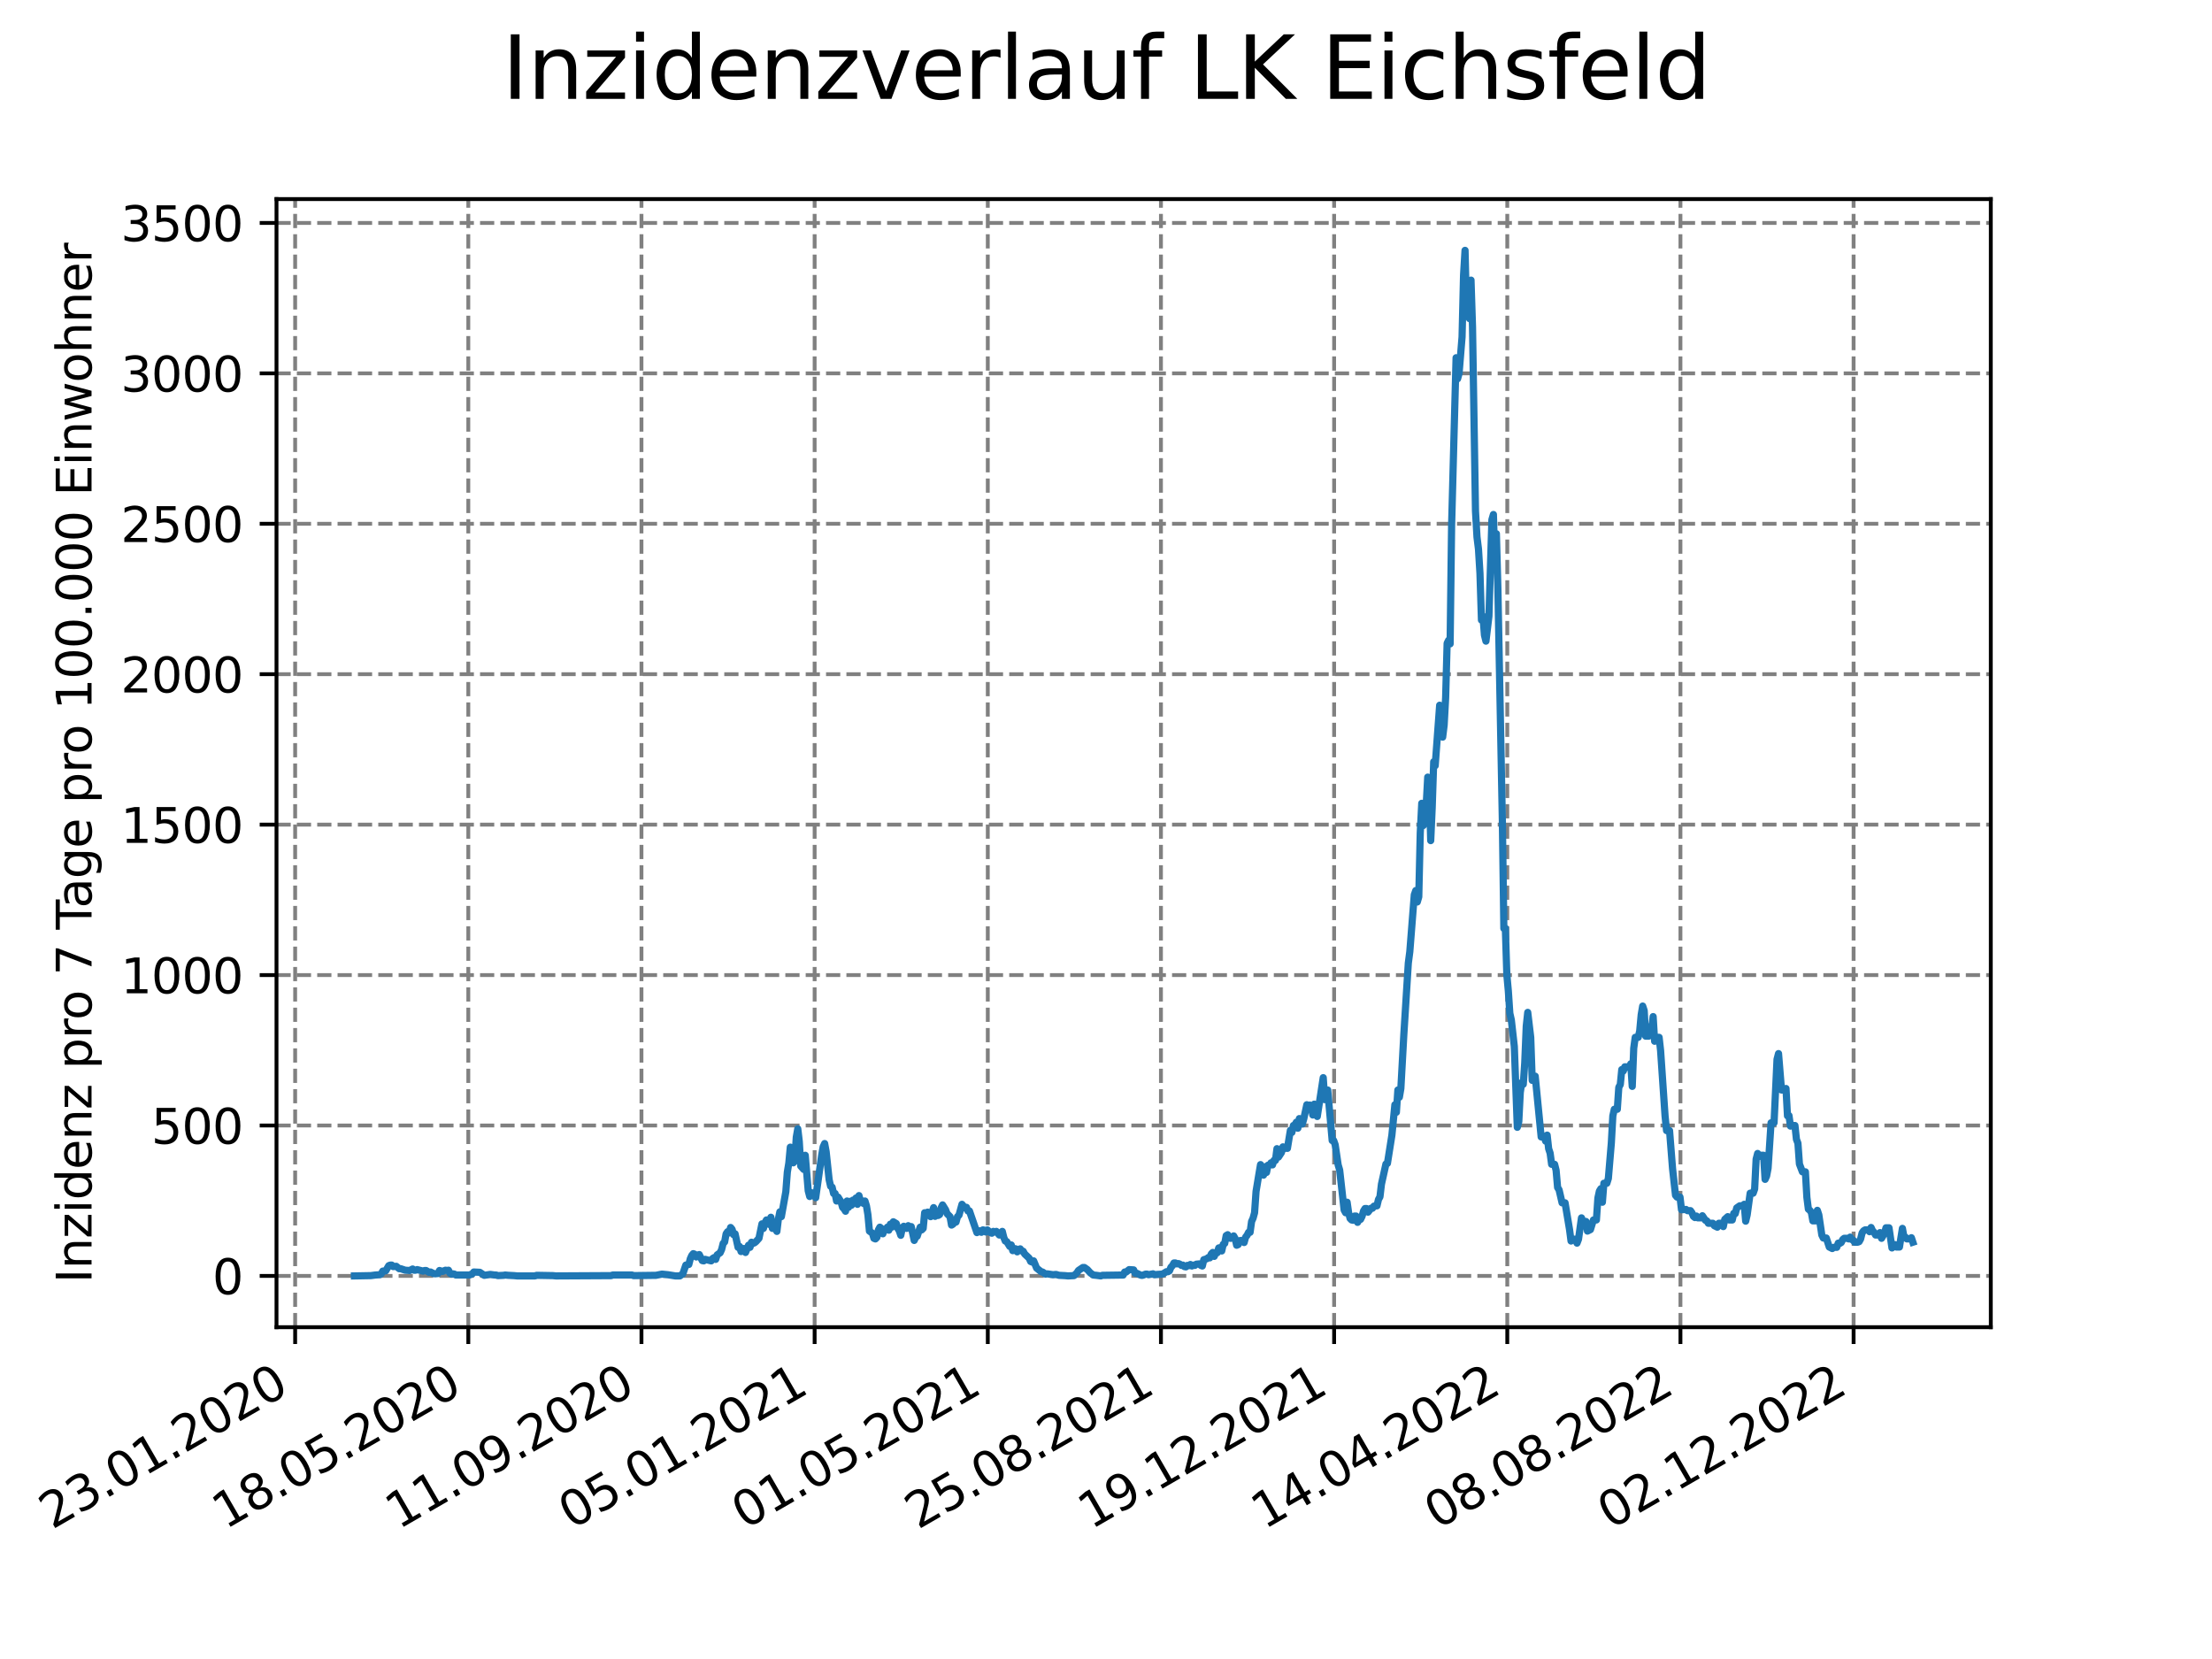 <?xml version="1.0" encoding="utf-8" standalone="no"?>
<!DOCTYPE svg PUBLIC "-//W3C//DTD SVG 1.1//EN"
  "http://www.w3.org/Graphics/SVG/1.1/DTD/svg11.dtd">
<svg xmlns:xlink="http://www.w3.org/1999/xlink" width="460.8pt" height="345.6pt" viewBox="0 0 460.8 345.6" xmlns="http://www.w3.org/2000/svg" version="1.1">
 <defs>
  <style type="text/css">*{stroke-linejoin: round; stroke-linecap: butt}</style>
 </defs>
 <g id="figure_1">
  <g id="patch_1">
   <path d="M 0 345.6 
L 460.8 345.6 
L 460.8 0 
L 0 0 
z
" style="fill: #ffffff"/>
  </g>
  <g id="axes_1">
   <g id="patch_2">
    <path d="M 57.6 276.48 
L 414.72 276.48 
L 414.72 41.472 
L 57.6 41.472 
z
" style="fill: #ffffff"/>
   </g>
   <g id="matplotlib.axis_1">
    <g id="xtick_1">
     <g id="line2d_1">
      <path d="M 61.485 276.48 
L 61.485 41.472 
" clip-path="url(#p1c5d03aee8)" style="fill: none; stroke-dasharray: 2.96,1.28; stroke-dashoffset: 0; stroke: #808080; stroke-width: 0.8"/>
     </g>
     <g id="line2d_2">
      <defs>
       <path id="m71ec4840e8" d="M 0 0 
L 0 3.5 
" style="stroke: #000000; stroke-width: 0.8"/>
      </defs>
      <g>
       <use xlink:href="#m71ec4840e8" x="61.485" y="276.48" style="stroke: #000000; stroke-width: 0.8"/>
      </g>
     </g>
     <g id="text_1">
      <!-- 23.01.2020 -->
      <g transform="translate(10.859 318.689) rotate(-30) scale(0.1 -0.1)">
       <defs>
        <path id="DejaVuSans-32" d="M 1228 531 
L 3431 531 
L 3431 0 
L 469 0 
L 469 531 
Q 828 903 1448 1529 
Q 2069 2156 2228 2338 
Q 2531 2678 2651 2914 
Q 2772 3150 2772 3378 
Q 2772 3750 2511 3984 
Q 2250 4219 1831 4219 
Q 1534 4219 1204 4116 
Q 875 4013 500 3803 
L 500 4441 
Q 881 4594 1212 4672 
Q 1544 4750 1819 4750 
Q 2544 4750 2975 4387 
Q 3406 4025 3406 3419 
Q 3406 3131 3298 2873 
Q 3191 2616 2906 2266 
Q 2828 2175 2409 1742 
Q 1991 1309 1228 531 
z
" transform="scale(0.016)"/>
        <path id="DejaVuSans-33" d="M 2597 2516 
Q 3050 2419 3304 2112 
Q 3559 1806 3559 1356 
Q 3559 666 3084 287 
Q 2609 -91 1734 -91 
Q 1441 -91 1130 -33 
Q 819 25 488 141 
L 488 750 
Q 750 597 1062 519 
Q 1375 441 1716 441 
Q 2309 441 2620 675 
Q 2931 909 2931 1356 
Q 2931 1769 2642 2001 
Q 2353 2234 1838 2234 
L 1294 2234 
L 1294 2753 
L 1863 2753 
Q 2328 2753 2575 2939 
Q 2822 3125 2822 3475 
Q 2822 3834 2567 4026 
Q 2313 4219 1838 4219 
Q 1578 4219 1281 4162 
Q 984 4106 628 3988 
L 628 4550 
Q 988 4650 1302 4700 
Q 1616 4750 1894 4750 
Q 2613 4750 3031 4423 
Q 3450 4097 3450 3541 
Q 3450 3153 3228 2886 
Q 3006 2619 2597 2516 
z
" transform="scale(0.016)"/>
        <path id="DejaVuSans-2e" d="M 684 794 
L 1344 794 
L 1344 0 
L 684 0 
L 684 794 
z
" transform="scale(0.016)"/>
        <path id="DejaVuSans-30" d="M 2034 4250 
Q 1547 4250 1301 3770 
Q 1056 3291 1056 2328 
Q 1056 1369 1301 889 
Q 1547 409 2034 409 
Q 2525 409 2770 889 
Q 3016 1369 3016 2328 
Q 3016 3291 2770 3770 
Q 2525 4250 2034 4250 
z
M 2034 4750 
Q 2819 4750 3233 4129 
Q 3647 3509 3647 2328 
Q 3647 1150 3233 529 
Q 2819 -91 2034 -91 
Q 1250 -91 836 529 
Q 422 1150 422 2328 
Q 422 3509 836 4129 
Q 1250 4750 2034 4750 
z
" transform="scale(0.016)"/>
        <path id="DejaVuSans-31" d="M 794 531 
L 1825 531 
L 1825 4091 
L 703 3866 
L 703 4441 
L 1819 4666 
L 2450 4666 
L 2450 531 
L 3481 531 
L 3481 0 
L 794 0 
L 794 531 
z
" transform="scale(0.016)"/>
       </defs>
       <use xlink:href="#DejaVuSans-32"/>
       <use xlink:href="#DejaVuSans-33" x="63.623"/>
       <use xlink:href="#DejaVuSans-2e" x="127.246"/>
       <use xlink:href="#DejaVuSans-30" x="159.033"/>
       <use xlink:href="#DejaVuSans-31" x="222.656"/>
       <use xlink:href="#DejaVuSans-2e" x="286.279"/>
       <use xlink:href="#DejaVuSans-32" x="318.066"/>
       <use xlink:href="#DejaVuSans-30" x="381.689"/>
       <use xlink:href="#DejaVuSans-32" x="445.312"/>
       <use xlink:href="#DejaVuSans-30" x="508.936"/>
      </g>
     </g>
    </g>
    <g id="xtick_2">
     <g id="line2d_3">
      <path d="M 97.557 276.48 
L 97.557 41.472 
" clip-path="url(#p1c5d03aee8)" style="fill: none; stroke-dasharray: 2.96,1.28; stroke-dashoffset: 0; stroke: #808080; stroke-width: 0.8"/>
     </g>
     <g id="line2d_4">
      <g>
       <use xlink:href="#m71ec4840e8" x="97.557" y="276.48" style="stroke: #000000; stroke-width: 0.8"/>
      </g>
     </g>
     <g id="text_2">
      <!-- 18.05.2020 -->
      <g transform="translate(46.932 318.689) rotate(-30) scale(0.1 -0.1)">
       <defs>
        <path id="DejaVuSans-38" d="M 2034 2216 
Q 1584 2216 1326 1975 
Q 1069 1734 1069 1313 
Q 1069 891 1326 650 
Q 1584 409 2034 409 
Q 2484 409 2743 651 
Q 3003 894 3003 1313 
Q 3003 1734 2745 1975 
Q 2488 2216 2034 2216 
z
M 1403 2484 
Q 997 2584 770 2862 
Q 544 3141 544 3541 
Q 544 4100 942 4425 
Q 1341 4750 2034 4750 
Q 2731 4750 3128 4425 
Q 3525 4100 3525 3541 
Q 3525 3141 3298 2862 
Q 3072 2584 2669 2484 
Q 3125 2378 3379 2068 
Q 3634 1759 3634 1313 
Q 3634 634 3220 271 
Q 2806 -91 2034 -91 
Q 1263 -91 848 271 
Q 434 634 434 1313 
Q 434 1759 690 2068 
Q 947 2378 1403 2484 
z
M 1172 3481 
Q 1172 3119 1398 2916 
Q 1625 2713 2034 2713 
Q 2441 2713 2670 2916 
Q 2900 3119 2900 3481 
Q 2900 3844 2670 4047 
Q 2441 4250 2034 4250 
Q 1625 4250 1398 4047 
Q 1172 3844 1172 3481 
z
" transform="scale(0.016)"/>
        <path id="DejaVuSans-35" d="M 691 4666 
L 3169 4666 
L 3169 4134 
L 1269 4134 
L 1269 2991 
Q 1406 3038 1543 3061 
Q 1681 3084 1819 3084 
Q 2600 3084 3056 2656 
Q 3513 2228 3513 1497 
Q 3513 744 3044 326 
Q 2575 -91 1722 -91 
Q 1428 -91 1123 -41 
Q 819 9 494 109 
L 494 744 
Q 775 591 1075 516 
Q 1375 441 1709 441 
Q 2250 441 2565 725 
Q 2881 1009 2881 1497 
Q 2881 1984 2565 2268 
Q 2250 2553 1709 2553 
Q 1456 2553 1204 2497 
Q 953 2441 691 2322 
L 691 4666 
z
" transform="scale(0.016)"/>
       </defs>
       <use xlink:href="#DejaVuSans-31"/>
       <use xlink:href="#DejaVuSans-38" x="63.623"/>
       <use xlink:href="#DejaVuSans-2e" x="127.246"/>
       <use xlink:href="#DejaVuSans-30" x="159.033"/>
       <use xlink:href="#DejaVuSans-35" x="222.656"/>
       <use xlink:href="#DejaVuSans-2e" x="286.279"/>
       <use xlink:href="#DejaVuSans-32" x="318.066"/>
       <use xlink:href="#DejaVuSans-30" x="381.689"/>
       <use xlink:href="#DejaVuSans-32" x="445.312"/>
       <use xlink:href="#DejaVuSans-30" x="508.936"/>
      </g>
     </g>
    </g>
    <g id="xtick_3">
     <g id="line2d_5">
      <path d="M 133.63 276.48 
L 133.63 41.472 
" clip-path="url(#p1c5d03aee8)" style="fill: none; stroke-dasharray: 2.96,1.28; stroke-dashoffset: 0; stroke: #808080; stroke-width: 0.8"/>
     </g>
     <g id="line2d_6">
      <g>
       <use xlink:href="#m71ec4840e8" x="133.63" y="276.48" style="stroke: #000000; stroke-width: 0.8"/>
      </g>
     </g>
     <g id="text_3">
      <!-- 11.09.2020 -->
      <g transform="translate(83.005 318.689) rotate(-30) scale(0.1 -0.1)">
       <defs>
        <path id="DejaVuSans-39" d="M 703 97 
L 703 672 
Q 941 559 1184 500 
Q 1428 441 1663 441 
Q 2288 441 2617 861 
Q 2947 1281 2994 2138 
Q 2813 1869 2534 1725 
Q 2256 1581 1919 1581 
Q 1219 1581 811 2004 
Q 403 2428 403 3163 
Q 403 3881 828 4315 
Q 1253 4750 1959 4750 
Q 2769 4750 3195 4129 
Q 3622 3509 3622 2328 
Q 3622 1225 3098 567 
Q 2575 -91 1691 -91 
Q 1453 -91 1209 -44 
Q 966 3 703 97 
z
M 1959 2075 
Q 2384 2075 2632 2365 
Q 2881 2656 2881 3163 
Q 2881 3666 2632 3958 
Q 2384 4250 1959 4250 
Q 1534 4250 1286 3958 
Q 1038 3666 1038 3163 
Q 1038 2656 1286 2365 
Q 1534 2075 1959 2075 
z
" transform="scale(0.016)"/>
       </defs>
       <use xlink:href="#DejaVuSans-31"/>
       <use xlink:href="#DejaVuSans-31" x="63.623"/>
       <use xlink:href="#DejaVuSans-2e" x="127.246"/>
       <use xlink:href="#DejaVuSans-30" x="159.033"/>
       <use xlink:href="#DejaVuSans-39" x="222.656"/>
       <use xlink:href="#DejaVuSans-2e" x="286.279"/>
       <use xlink:href="#DejaVuSans-32" x="318.066"/>
       <use xlink:href="#DejaVuSans-30" x="381.689"/>
       <use xlink:href="#DejaVuSans-32" x="445.312"/>
       <use xlink:href="#DejaVuSans-30" x="508.936"/>
      </g>
     </g>
    </g>
    <g id="xtick_4">
     <g id="line2d_7">
      <path d="M 169.703 276.48 
L 169.703 41.472 
" clip-path="url(#p1c5d03aee8)" style="fill: none; stroke-dasharray: 2.96,1.28; stroke-dashoffset: 0; stroke: #808080; stroke-width: 0.8"/>
     </g>
     <g id="line2d_8">
      <g>
       <use xlink:href="#m71ec4840e8" x="169.703" y="276.48" style="stroke: #000000; stroke-width: 0.8"/>
      </g>
     </g>
     <g id="text_4">
      <!-- 05.01.2021 -->
      <g transform="translate(119.078 318.689) rotate(-30) scale(0.1 -0.1)">
       <use xlink:href="#DejaVuSans-30"/>
       <use xlink:href="#DejaVuSans-35" x="63.623"/>
       <use xlink:href="#DejaVuSans-2e" x="127.246"/>
       <use xlink:href="#DejaVuSans-30" x="159.033"/>
       <use xlink:href="#DejaVuSans-31" x="222.656"/>
       <use xlink:href="#DejaVuSans-2e" x="286.279"/>
       <use xlink:href="#DejaVuSans-32" x="318.066"/>
       <use xlink:href="#DejaVuSans-30" x="381.689"/>
       <use xlink:href="#DejaVuSans-32" x="445.312"/>
       <use xlink:href="#DejaVuSans-31" x="508.936"/>
      </g>
     </g>
    </g>
    <g id="xtick_5">
     <g id="line2d_9">
      <path d="M 205.775 276.48 
L 205.775 41.472 
" clip-path="url(#p1c5d03aee8)" style="fill: none; stroke-dasharray: 2.96,1.28; stroke-dashoffset: 0; stroke: #808080; stroke-width: 0.8"/>
     </g>
     <g id="line2d_10">
      <g>
       <use xlink:href="#m71ec4840e8" x="205.775" y="276.48" style="stroke: #000000; stroke-width: 0.8"/>
      </g>
     </g>
     <g id="text_5">
      <!-- 01.05.2021 -->
      <g transform="translate(155.15 318.689) rotate(-30) scale(0.1 -0.1)">
       <use xlink:href="#DejaVuSans-30"/>
       <use xlink:href="#DejaVuSans-31" x="63.623"/>
       <use xlink:href="#DejaVuSans-2e" x="127.246"/>
       <use xlink:href="#DejaVuSans-30" x="159.033"/>
       <use xlink:href="#DejaVuSans-35" x="222.656"/>
       <use xlink:href="#DejaVuSans-2e" x="286.279"/>
       <use xlink:href="#DejaVuSans-32" x="318.066"/>
       <use xlink:href="#DejaVuSans-30" x="381.689"/>
       <use xlink:href="#DejaVuSans-32" x="445.312"/>
       <use xlink:href="#DejaVuSans-31" x="508.936"/>
      </g>
     </g>
    </g>
    <g id="xtick_6">
     <g id="line2d_11">
      <path d="M 241.848 276.48 
L 241.848 41.472 
" clip-path="url(#p1c5d03aee8)" style="fill: none; stroke-dasharray: 2.96,1.28; stroke-dashoffset: 0; stroke: #808080; stroke-width: 0.8"/>
     </g>
     <g id="line2d_12">
      <g>
       <use xlink:href="#m71ec4840e8" x="241.848" y="276.48" style="stroke: #000000; stroke-width: 0.8"/>
      </g>
     </g>
     <g id="text_6">
      <!-- 25.08.2021 -->
      <g transform="translate(191.223 318.689) rotate(-30) scale(0.1 -0.1)">
       <use xlink:href="#DejaVuSans-32"/>
       <use xlink:href="#DejaVuSans-35" x="63.623"/>
       <use xlink:href="#DejaVuSans-2e" x="127.246"/>
       <use xlink:href="#DejaVuSans-30" x="159.033"/>
       <use xlink:href="#DejaVuSans-38" x="222.656"/>
       <use xlink:href="#DejaVuSans-2e" x="286.279"/>
       <use xlink:href="#DejaVuSans-32" x="318.066"/>
       <use xlink:href="#DejaVuSans-30" x="381.689"/>
       <use xlink:href="#DejaVuSans-32" x="445.312"/>
       <use xlink:href="#DejaVuSans-31" x="508.936"/>
      </g>
     </g>
    </g>
    <g id="xtick_7">
     <g id="line2d_13">
      <path d="M 277.921 276.48 
L 277.921 41.472 
" clip-path="url(#p1c5d03aee8)" style="fill: none; stroke-dasharray: 2.96,1.28; stroke-dashoffset: 0; stroke: #808080; stroke-width: 0.8"/>
     </g>
     <g id="line2d_14">
      <g>
       <use xlink:href="#m71ec4840e8" x="277.921" y="276.48" style="stroke: #000000; stroke-width: 0.8"/>
      </g>
     </g>
     <g id="text_7">
      <!-- 19.12.2021 -->
      <g transform="translate(227.296 318.689) rotate(-30) scale(0.1 -0.1)">
       <use xlink:href="#DejaVuSans-31"/>
       <use xlink:href="#DejaVuSans-39" x="63.623"/>
       <use xlink:href="#DejaVuSans-2e" x="127.246"/>
       <use xlink:href="#DejaVuSans-31" x="159.033"/>
       <use xlink:href="#DejaVuSans-32" x="222.656"/>
       <use xlink:href="#DejaVuSans-2e" x="286.279"/>
       <use xlink:href="#DejaVuSans-32" x="318.066"/>
       <use xlink:href="#DejaVuSans-30" x="381.689"/>
       <use xlink:href="#DejaVuSans-32" x="445.312"/>
       <use xlink:href="#DejaVuSans-31" x="508.936"/>
      </g>
     </g>
    </g>
    <g id="xtick_8">
     <g id="line2d_15">
      <path d="M 313.994 276.48 
L 313.994 41.472 
" clip-path="url(#p1c5d03aee8)" style="fill: none; stroke-dasharray: 2.96,1.28; stroke-dashoffset: 0; stroke: #808080; stroke-width: 0.8"/>
     </g>
     <g id="line2d_16">
      <g>
       <use xlink:href="#m71ec4840e8" x="313.994" y="276.48" style="stroke: #000000; stroke-width: 0.8"/>
      </g>
     </g>
     <g id="text_8">
      <!-- 14.04.2022 -->
      <g transform="translate(263.368 318.689) rotate(-30) scale(0.1 -0.1)">
       <defs>
        <path id="DejaVuSans-34" d="M 2419 4116 
L 825 1625 
L 2419 1625 
L 2419 4116 
z
M 2253 4666 
L 3047 4666 
L 3047 1625 
L 3713 1625 
L 3713 1100 
L 3047 1100 
L 3047 0 
L 2419 0 
L 2419 1100 
L 313 1100 
L 313 1709 
L 2253 4666 
z
" transform="scale(0.016)"/>
       </defs>
       <use xlink:href="#DejaVuSans-31"/>
       <use xlink:href="#DejaVuSans-34" x="63.623"/>
       <use xlink:href="#DejaVuSans-2e" x="127.246"/>
       <use xlink:href="#DejaVuSans-30" x="159.033"/>
       <use xlink:href="#DejaVuSans-34" x="222.656"/>
       <use xlink:href="#DejaVuSans-2e" x="286.279"/>
       <use xlink:href="#DejaVuSans-32" x="318.066"/>
       <use xlink:href="#DejaVuSans-30" x="381.689"/>
       <use xlink:href="#DejaVuSans-32" x="445.312"/>
       <use xlink:href="#DejaVuSans-32" x="508.936"/>
      </g>
     </g>
    </g>
    <g id="xtick_9">
     <g id="line2d_17">
      <path d="M 350.066 276.48 
L 350.066 41.472 
" clip-path="url(#p1c5d03aee8)" style="fill: none; stroke-dasharray: 2.96,1.28; stroke-dashoffset: 0; stroke: #808080; stroke-width: 0.8"/>
     </g>
     <g id="line2d_18">
      <g>
       <use xlink:href="#m71ec4840e8" x="350.066" y="276.48" style="stroke: #000000; stroke-width: 0.8"/>
      </g>
     </g>
     <g id="text_9">
      <!-- 08.08.2022 -->
      <g transform="translate(299.441 318.689) rotate(-30) scale(0.1 -0.1)">
       <use xlink:href="#DejaVuSans-30"/>
       <use xlink:href="#DejaVuSans-38" x="63.623"/>
       <use xlink:href="#DejaVuSans-2e" x="127.246"/>
       <use xlink:href="#DejaVuSans-30" x="159.033"/>
       <use xlink:href="#DejaVuSans-38" x="222.656"/>
       <use xlink:href="#DejaVuSans-2e" x="286.279"/>
       <use xlink:href="#DejaVuSans-32" x="318.066"/>
       <use xlink:href="#DejaVuSans-30" x="381.689"/>
       <use xlink:href="#DejaVuSans-32" x="445.312"/>
       <use xlink:href="#DejaVuSans-32" x="508.936"/>
      </g>
     </g>
    </g>
    <g id="xtick_10">
     <g id="line2d_19">
      <path d="M 386.139 276.48 
L 386.139 41.472 
" clip-path="url(#p1c5d03aee8)" style="fill: none; stroke-dasharray: 2.96,1.28; stroke-dashoffset: 0; stroke: #808080; stroke-width: 0.8"/>
     </g>
     <g id="line2d_20">
      <g>
       <use xlink:href="#m71ec4840e8" x="386.139" y="276.48" style="stroke: #000000; stroke-width: 0.8"/>
      </g>
     </g>
     <g id="text_10">
      <!-- 02.12.2022 -->
      <g transform="translate(335.514 318.689) rotate(-30) scale(0.1 -0.1)">
       <use xlink:href="#DejaVuSans-30"/>
       <use xlink:href="#DejaVuSans-32" x="63.623"/>
       <use xlink:href="#DejaVuSans-2e" x="127.246"/>
       <use xlink:href="#DejaVuSans-31" x="159.033"/>
       <use xlink:href="#DejaVuSans-32" x="222.656"/>
       <use xlink:href="#DejaVuSans-2e" x="286.279"/>
       <use xlink:href="#DejaVuSans-32" x="318.066"/>
       <use xlink:href="#DejaVuSans-30" x="381.689"/>
       <use xlink:href="#DejaVuSans-32" x="445.312"/>
       <use xlink:href="#DejaVuSans-32" x="508.936"/>
      </g>
     </g>
    </g>
   </g>
   <g id="matplotlib.axis_2">
    <g id="ytick_1">
     <g id="line2d_21">
      <path d="M 57.6 265.798 
L 414.72 265.798 
" clip-path="url(#p1c5d03aee8)" style="fill: none; stroke-dasharray: 2.96,1.28; stroke-dashoffset: 0; stroke: #808080; stroke-width: 0.8"/>
     </g>
     <g id="line2d_22">
      <defs>
       <path id="m1fd0b05a9a" d="M 0 0 
L -3.5 0 
" style="stroke: #000000; stroke-width: 0.8"/>
      </defs>
      <g>
       <use xlink:href="#m1fd0b05a9a" x="57.6" y="265.798" style="stroke: #000000; stroke-width: 0.8"/>
      </g>
     </g>
     <g id="text_11">
      <!-- 0 -->
      <g transform="translate(44.237 269.597) scale(0.1 -0.1)">
       <use xlink:href="#DejaVuSans-30"/>
      </g>
     </g>
    </g>
    <g id="ytick_2">
     <g id="line2d_23">
      <path d="M 57.6 234.461 
L 414.72 234.461 
" clip-path="url(#p1c5d03aee8)" style="fill: none; stroke-dasharray: 2.96,1.28; stroke-dashoffset: 0; stroke: #808080; stroke-width: 0.8"/>
     </g>
     <g id="line2d_24">
      <g>
       <use xlink:href="#m1fd0b05a9a" x="57.6" y="234.461" style="stroke: #000000; stroke-width: 0.8"/>
      </g>
     </g>
     <g id="text_12">
      <!-- 500 -->
      <g transform="translate(31.512 238.26) scale(0.1 -0.1)">
       <use xlink:href="#DejaVuSans-35"/>
       <use xlink:href="#DejaVuSans-30" x="63.623"/>
       <use xlink:href="#DejaVuSans-30" x="127.246"/>
      </g>
     </g>
    </g>
    <g id="ytick_3">
     <g id="line2d_25">
      <path d="M 57.6 203.124 
L 414.72 203.124 
" clip-path="url(#p1c5d03aee8)" style="fill: none; stroke-dasharray: 2.96,1.28; stroke-dashoffset: 0; stroke: #808080; stroke-width: 0.8"/>
     </g>
     <g id="line2d_26">
      <g>
       <use xlink:href="#m1fd0b05a9a" x="57.6" y="203.124" style="stroke: #000000; stroke-width: 0.8"/>
      </g>
     </g>
     <g id="text_13">
      <!-- 1000 -->
      <g transform="translate(25.15 206.923) scale(0.1 -0.1)">
       <use xlink:href="#DejaVuSans-31"/>
       <use xlink:href="#DejaVuSans-30" x="63.623"/>
       <use xlink:href="#DejaVuSans-30" x="127.246"/>
       <use xlink:href="#DejaVuSans-30" x="190.869"/>
      </g>
     </g>
    </g>
    <g id="ytick_4">
     <g id="line2d_27">
      <path d="M 57.6 171.786 
L 414.72 171.786 
" clip-path="url(#p1c5d03aee8)" style="fill: none; stroke-dasharray: 2.96,1.28; stroke-dashoffset: 0; stroke: #808080; stroke-width: 0.8"/>
     </g>
     <g id="line2d_28">
      <g>
       <use xlink:href="#m1fd0b05a9a" x="57.6" y="171.786" style="stroke: #000000; stroke-width: 0.8"/>
      </g>
     </g>
     <g id="text_14">
      <!-- 1500 -->
      <g transform="translate(25.15 175.586) scale(0.1 -0.1)">
       <use xlink:href="#DejaVuSans-31"/>
       <use xlink:href="#DejaVuSans-35" x="63.623"/>
       <use xlink:href="#DejaVuSans-30" x="127.246"/>
       <use xlink:href="#DejaVuSans-30" x="190.869"/>
      </g>
     </g>
    </g>
    <g id="ytick_5">
     <g id="line2d_29">
      <path d="M 57.6 140.449 
L 414.72 140.449 
" clip-path="url(#p1c5d03aee8)" style="fill: none; stroke-dasharray: 2.96,1.28; stroke-dashoffset: 0; stroke: #808080; stroke-width: 0.8"/>
     </g>
     <g id="line2d_30">
      <g>
       <use xlink:href="#m1fd0b05a9a" x="57.6" y="140.449" style="stroke: #000000; stroke-width: 0.8"/>
      </g>
     </g>
     <g id="text_15">
      <!-- 2000 -->
      <g transform="translate(25.15 144.249) scale(0.1 -0.1)">
       <use xlink:href="#DejaVuSans-32"/>
       <use xlink:href="#DejaVuSans-30" x="63.623"/>
       <use xlink:href="#DejaVuSans-30" x="127.246"/>
       <use xlink:href="#DejaVuSans-30" x="190.869"/>
      </g>
     </g>
    </g>
    <g id="ytick_6">
     <g id="line2d_31">
      <path d="M 57.6 109.112 
L 414.72 109.112 
" clip-path="url(#p1c5d03aee8)" style="fill: none; stroke-dasharray: 2.96,1.28; stroke-dashoffset: 0; stroke: #808080; stroke-width: 0.8"/>
     </g>
     <g id="line2d_32">
      <g>
       <use xlink:href="#m1fd0b05a9a" x="57.6" y="109.112" style="stroke: #000000; stroke-width: 0.8"/>
      </g>
     </g>
     <g id="text_16">
      <!-- 2500 -->
      <g transform="translate(25.15 112.911) scale(0.1 -0.1)">
       <use xlink:href="#DejaVuSans-32"/>
       <use xlink:href="#DejaVuSans-35" x="63.623"/>
       <use xlink:href="#DejaVuSans-30" x="127.246"/>
       <use xlink:href="#DejaVuSans-30" x="190.869"/>
      </g>
     </g>
    </g>
    <g id="ytick_7">
     <g id="line2d_33">
      <path d="M 57.6 77.775 
L 414.72 77.775 
" clip-path="url(#p1c5d03aee8)" style="fill: none; stroke-dasharray: 2.96,1.28; stroke-dashoffset: 0; stroke: #808080; stroke-width: 0.8"/>
     </g>
     <g id="line2d_34">
      <g>
       <use xlink:href="#m1fd0b05a9a" x="57.6" y="77.775" style="stroke: #000000; stroke-width: 0.8"/>
      </g>
     </g>
     <g id="text_17">
      <!-- 3000 -->
      <g transform="translate(25.15 81.574) scale(0.1 -0.1)">
       <use xlink:href="#DejaVuSans-33"/>
       <use xlink:href="#DejaVuSans-30" x="63.623"/>
       <use xlink:href="#DejaVuSans-30" x="127.246"/>
       <use xlink:href="#DejaVuSans-30" x="190.869"/>
      </g>
     </g>
    </g>
    <g id="ytick_8">
     <g id="line2d_35">
      <path d="M 57.6 46.438 
L 414.72 46.438 
" clip-path="url(#p1c5d03aee8)" style="fill: none; stroke-dasharray: 2.96,1.28; stroke-dashoffset: 0; stroke: #808080; stroke-width: 0.8"/>
     </g>
     <g id="line2d_36">
      <g>
       <use xlink:href="#m1fd0b05a9a" x="57.6" y="46.438" style="stroke: #000000; stroke-width: 0.8"/>
      </g>
     </g>
     <g id="text_18">
      <!-- 3500 -->
      <g transform="translate(25.15 50.237) scale(0.1 -0.1)">
       <use xlink:href="#DejaVuSans-33"/>
       <use xlink:href="#DejaVuSans-35" x="63.623"/>
       <use xlink:href="#DejaVuSans-30" x="127.246"/>
       <use xlink:href="#DejaVuSans-30" x="190.869"/>
      </g>
     </g>
    </g>
    <g id="text_19">
     <!-- Inzidenz pro 7 Tage pro 100.000 Einwohner -->
     <g transform="translate(19.07 267.301) rotate(-90) scale(0.1 -0.1)">
      <defs>
       <path id="DejaVuSans-49" d="M 628 4666 
L 1259 4666 
L 1259 0 
L 628 0 
L 628 4666 
z
" transform="scale(0.016)"/>
       <path id="DejaVuSans-6e" d="M 3513 2113 
L 3513 0 
L 2938 0 
L 2938 2094 
Q 2938 2591 2744 2837 
Q 2550 3084 2163 3084 
Q 1697 3084 1428 2787 
Q 1159 2491 1159 1978 
L 1159 0 
L 581 0 
L 581 3500 
L 1159 3500 
L 1159 2956 
Q 1366 3272 1645 3428 
Q 1925 3584 2291 3584 
Q 2894 3584 3203 3211 
Q 3513 2838 3513 2113 
z
" transform="scale(0.016)"/>
       <path id="DejaVuSans-7a" d="M 353 3500 
L 3084 3500 
L 3084 2975 
L 922 459 
L 3084 459 
L 3084 0 
L 275 0 
L 275 525 
L 2438 3041 
L 353 3041 
L 353 3500 
z
" transform="scale(0.016)"/>
       <path id="DejaVuSans-69" d="M 603 3500 
L 1178 3500 
L 1178 0 
L 603 0 
L 603 3500 
z
M 603 4863 
L 1178 4863 
L 1178 4134 
L 603 4134 
L 603 4863 
z
" transform="scale(0.016)"/>
       <path id="DejaVuSans-64" d="M 2906 2969 
L 2906 4863 
L 3481 4863 
L 3481 0 
L 2906 0 
L 2906 525 
Q 2725 213 2448 61 
Q 2172 -91 1784 -91 
Q 1150 -91 751 415 
Q 353 922 353 1747 
Q 353 2572 751 3078 
Q 1150 3584 1784 3584 
Q 2172 3584 2448 3432 
Q 2725 3281 2906 2969 
z
M 947 1747 
Q 947 1113 1208 752 
Q 1469 391 1925 391 
Q 2381 391 2643 752 
Q 2906 1113 2906 1747 
Q 2906 2381 2643 2742 
Q 2381 3103 1925 3103 
Q 1469 3103 1208 2742 
Q 947 2381 947 1747 
z
" transform="scale(0.016)"/>
       <path id="DejaVuSans-65" d="M 3597 1894 
L 3597 1613 
L 953 1613 
Q 991 1019 1311 708 
Q 1631 397 2203 397 
Q 2534 397 2845 478 
Q 3156 559 3463 722 
L 3463 178 
Q 3153 47 2828 -22 
Q 2503 -91 2169 -91 
Q 1331 -91 842 396 
Q 353 884 353 1716 
Q 353 2575 817 3079 
Q 1281 3584 2069 3584 
Q 2775 3584 3186 3129 
Q 3597 2675 3597 1894 
z
M 3022 2063 
Q 3016 2534 2758 2815 
Q 2500 3097 2075 3097 
Q 1594 3097 1305 2825 
Q 1016 2553 972 2059 
L 3022 2063 
z
" transform="scale(0.016)"/>
       <path id="DejaVuSans-20" transform="scale(0.016)"/>
       <path id="DejaVuSans-70" d="M 1159 525 
L 1159 -1331 
L 581 -1331 
L 581 3500 
L 1159 3500 
L 1159 2969 
Q 1341 3281 1617 3432 
Q 1894 3584 2278 3584 
Q 2916 3584 3314 3078 
Q 3713 2572 3713 1747 
Q 3713 922 3314 415 
Q 2916 -91 2278 -91 
Q 1894 -91 1617 61 
Q 1341 213 1159 525 
z
M 3116 1747 
Q 3116 2381 2855 2742 
Q 2594 3103 2138 3103 
Q 1681 3103 1420 2742 
Q 1159 2381 1159 1747 
Q 1159 1113 1420 752 
Q 1681 391 2138 391 
Q 2594 391 2855 752 
Q 3116 1113 3116 1747 
z
" transform="scale(0.016)"/>
       <path id="DejaVuSans-72" d="M 2631 2963 
Q 2534 3019 2420 3045 
Q 2306 3072 2169 3072 
Q 1681 3072 1420 2755 
Q 1159 2438 1159 1844 
L 1159 0 
L 581 0 
L 581 3500 
L 1159 3500 
L 1159 2956 
Q 1341 3275 1631 3429 
Q 1922 3584 2338 3584 
Q 2397 3584 2469 3576 
Q 2541 3569 2628 3553 
L 2631 2963 
z
" transform="scale(0.016)"/>
       <path id="DejaVuSans-6f" d="M 1959 3097 
Q 1497 3097 1228 2736 
Q 959 2375 959 1747 
Q 959 1119 1226 758 
Q 1494 397 1959 397 
Q 2419 397 2687 759 
Q 2956 1122 2956 1747 
Q 2956 2369 2687 2733 
Q 2419 3097 1959 3097 
z
M 1959 3584 
Q 2709 3584 3137 3096 
Q 3566 2609 3566 1747 
Q 3566 888 3137 398 
Q 2709 -91 1959 -91 
Q 1206 -91 779 398 
Q 353 888 353 1747 
Q 353 2609 779 3096 
Q 1206 3584 1959 3584 
z
" transform="scale(0.016)"/>
       <path id="DejaVuSans-37" d="M 525 4666 
L 3525 4666 
L 3525 4397 
L 1831 0 
L 1172 0 
L 2766 4134 
L 525 4134 
L 525 4666 
z
" transform="scale(0.016)"/>
       <path id="DejaVuSans-54" d="M -19 4666 
L 3928 4666 
L 3928 4134 
L 2272 4134 
L 2272 0 
L 1638 0 
L 1638 4134 
L -19 4134 
L -19 4666 
z
" transform="scale(0.016)"/>
       <path id="DejaVuSans-61" d="M 2194 1759 
Q 1497 1759 1228 1600 
Q 959 1441 959 1056 
Q 959 750 1161 570 
Q 1363 391 1709 391 
Q 2188 391 2477 730 
Q 2766 1069 2766 1631 
L 2766 1759 
L 2194 1759 
z
M 3341 1997 
L 3341 0 
L 2766 0 
L 2766 531 
Q 2569 213 2275 61 
Q 1981 -91 1556 -91 
Q 1019 -91 701 211 
Q 384 513 384 1019 
Q 384 1609 779 1909 
Q 1175 2209 1959 2209 
L 2766 2209 
L 2766 2266 
Q 2766 2663 2505 2880 
Q 2244 3097 1772 3097 
Q 1472 3097 1187 3025 
Q 903 2953 641 2809 
L 641 3341 
Q 956 3463 1253 3523 
Q 1550 3584 1831 3584 
Q 2591 3584 2966 3190 
Q 3341 2797 3341 1997 
z
" transform="scale(0.016)"/>
       <path id="DejaVuSans-67" d="M 2906 1791 
Q 2906 2416 2648 2759 
Q 2391 3103 1925 3103 
Q 1463 3103 1205 2759 
Q 947 2416 947 1791 
Q 947 1169 1205 825 
Q 1463 481 1925 481 
Q 2391 481 2648 825 
Q 2906 1169 2906 1791 
z
M 3481 434 
Q 3481 -459 3084 -895 
Q 2688 -1331 1869 -1331 
Q 1566 -1331 1297 -1286 
Q 1028 -1241 775 -1147 
L 775 -588 
Q 1028 -725 1275 -790 
Q 1522 -856 1778 -856 
Q 2344 -856 2625 -561 
Q 2906 -266 2906 331 
L 2906 616 
Q 2728 306 2450 153 
Q 2172 0 1784 0 
Q 1141 0 747 490 
Q 353 981 353 1791 
Q 353 2603 747 3093 
Q 1141 3584 1784 3584 
Q 2172 3584 2450 3431 
Q 2728 3278 2906 2969 
L 2906 3500 
L 3481 3500 
L 3481 434 
z
" transform="scale(0.016)"/>
       <path id="DejaVuSans-45" d="M 628 4666 
L 3578 4666 
L 3578 4134 
L 1259 4134 
L 1259 2753 
L 3481 2753 
L 3481 2222 
L 1259 2222 
L 1259 531 
L 3634 531 
L 3634 0 
L 628 0 
L 628 4666 
z
" transform="scale(0.016)"/>
       <path id="DejaVuSans-77" d="M 269 3500 
L 844 3500 
L 1563 769 
L 2278 3500 
L 2956 3500 
L 3675 769 
L 4391 3500 
L 4966 3500 
L 4050 0 
L 3372 0 
L 2619 2869 
L 1863 0 
L 1184 0 
L 269 3500 
z
" transform="scale(0.016)"/>
       <path id="DejaVuSans-68" d="M 3513 2113 
L 3513 0 
L 2938 0 
L 2938 2094 
Q 2938 2591 2744 2837 
Q 2550 3084 2163 3084 
Q 1697 3084 1428 2787 
Q 1159 2491 1159 1978 
L 1159 0 
L 581 0 
L 581 4863 
L 1159 4863 
L 1159 2956 
Q 1366 3272 1645 3428 
Q 1925 3584 2291 3584 
Q 2894 3584 3203 3211 
Q 3513 2838 3513 2113 
z
" transform="scale(0.016)"/>
      </defs>
      <use xlink:href="#DejaVuSans-49"/>
      <use xlink:href="#DejaVuSans-6e" x="29.492"/>
      <use xlink:href="#DejaVuSans-7a" x="92.871"/>
      <use xlink:href="#DejaVuSans-69" x="145.361"/>
      <use xlink:href="#DejaVuSans-64" x="173.145"/>
      <use xlink:href="#DejaVuSans-65" x="236.621"/>
      <use xlink:href="#DejaVuSans-6e" x="298.145"/>
      <use xlink:href="#DejaVuSans-7a" x="361.523"/>
      <use xlink:href="#DejaVuSans-20" x="414.014"/>
      <use xlink:href="#DejaVuSans-70" x="445.801"/>
      <use xlink:href="#DejaVuSans-72" x="509.277"/>
      <use xlink:href="#DejaVuSans-6f" x="548.141"/>
      <use xlink:href="#DejaVuSans-20" x="609.322"/>
      <use xlink:href="#DejaVuSans-37" x="641.109"/>
      <use xlink:href="#DejaVuSans-20" x="704.732"/>
      <use xlink:href="#DejaVuSans-54" x="736.52"/>
      <use xlink:href="#DejaVuSans-61" x="781.104"/>
      <use xlink:href="#DejaVuSans-67" x="842.383"/>
      <use xlink:href="#DejaVuSans-65" x="905.859"/>
      <use xlink:href="#DejaVuSans-20" x="967.383"/>
      <use xlink:href="#DejaVuSans-70" x="999.17"/>
      <use xlink:href="#DejaVuSans-72" x="1062.646"/>
      <use xlink:href="#DejaVuSans-6f" x="1101.51"/>
      <use xlink:href="#DejaVuSans-20" x="1162.691"/>
      <use xlink:href="#DejaVuSans-31" x="1194.479"/>
      <use xlink:href="#DejaVuSans-30" x="1258.102"/>
      <use xlink:href="#DejaVuSans-30" x="1321.725"/>
      <use xlink:href="#DejaVuSans-2e" x="1385.348"/>
      <use xlink:href="#DejaVuSans-30" x="1417.135"/>
      <use xlink:href="#DejaVuSans-30" x="1480.758"/>
      <use xlink:href="#DejaVuSans-30" x="1544.381"/>
      <use xlink:href="#DejaVuSans-20" x="1608.004"/>
      <use xlink:href="#DejaVuSans-45" x="1639.791"/>
      <use xlink:href="#DejaVuSans-69" x="1702.975"/>
      <use xlink:href="#DejaVuSans-6e" x="1730.758"/>
      <use xlink:href="#DejaVuSans-77" x="1794.137"/>
      <use xlink:href="#DejaVuSans-6f" x="1875.924"/>
      <use xlink:href="#DejaVuSans-68" x="1937.105"/>
      <use xlink:href="#DejaVuSans-6e" x="2000.484"/>
      <use xlink:href="#DejaVuSans-65" x="2063.863"/>
      <use xlink:href="#DejaVuSans-72" x="2125.387"/>
     </g>
    </g>
   </g>
   <g id="line2d_37">
    <path d="M 73.833 265.798 
L 77.253 265.735 
L 78.186 265.61 
L 79.119 265.547 
L 79.43 265.359 
L 79.741 264.795 
L 80.363 264.732 
L 80.985 263.667 
L 81.296 263.542 
L 81.607 263.542 
L 81.918 263.855 
L 82.54 263.792 
L 83.162 264.294 
L 83.473 264.294 
L 84.406 264.607 
L 85.339 264.67 
L 85.961 264.356 
L 86.272 264.607 
L 86.583 264.607 
L 86.894 264.482 
L 88.137 264.795 
L 88.448 264.67 
L 88.759 264.67 
L 89.381 265.046 
L 89.692 264.983 
L 90.314 265.296 
L 90.625 265.359 
L 91.247 265.296 
L 91.558 264.67 
L 92.18 264.858 
L 92.802 264.607 
L 93.113 264.67 
L 93.424 264.607 
L 93.735 265.234 
L 94.046 265.422 
L 94.357 265.359 
L 94.668 265.422 
L 94.979 265.61 
L 97.778 265.61 
L 98.399 265.359 
L 98.71 264.983 
L 99.954 265.046 
L 100.887 265.672 
L 102.131 265.484 
L 103.064 265.61 
L 103.375 265.61 
L 103.686 265.735 
L 104.93 265.672 
L 105.241 265.61 
L 105.863 265.672 
L 107.107 265.735 
L 107.729 265.798 
L 111.46 265.798 
L 111.771 265.672 
L 115.192 265.735 
L 115.814 265.798 
L 127.32 265.735 
L 127.631 265.61 
L 131.673 265.61 
L 131.984 265.735 
L 136.649 265.672 
L 137.893 265.422 
L 138.515 265.484 
L 139.137 265.547 
L 140.692 265.798 
L 141.625 265.798 
L 142.247 265.359 
L 142.868 263.542 
L 143.49 263.416 
L 143.801 262.226 
L 144.112 261.536 
L 144.423 261.16 
L 144.734 261.286 
L 145.045 261.85 
L 145.356 261.474 
L 145.667 261.348 
L 146.289 262.602 
L 146.6 262.664 
L 146.911 262.351 
L 148.155 262.664 
L 148.466 262.163 
L 148.777 261.975 
L 149.088 262.351 
L 149.399 261.411 
L 150.021 260.972 
L 150.332 260.283 
L 150.643 259.029 
L 150.954 258.716 
L 151.265 257.024 
L 151.576 256.585 
L 151.887 256.836 
L 152.198 255.708 
L 152.509 256.084 
L 152.82 257.212 
L 153.131 257.024 
L 153.752 259.844 
L 154.063 259.656 
L 154.374 260.722 
L 154.685 260.095 
L 154.996 260.095 
L 155.307 260.91 
L 155.929 259.405 
L 156.24 259.844 
L 156.551 258.779 
L 156.862 259.029 
L 157.173 258.904 
L 157.484 258.653 
L 158.106 257.964 
L 158.728 254.956 
L 159.039 255.896 
L 159.35 254.705 
L 159.661 254.141 
L 160.283 255.081 
L 160.594 253.577 
L 160.905 255.896 
L 161.216 254.768 
L 161.527 255.959 
L 161.838 256.523 
L 162.149 253.953 
L 162.46 252.449 
L 162.771 253.452 
L 163.704 248.25 
L 164.015 244.177 
L 164.326 242.296 
L 164.636 238.975 
L 165.258 242.234 
L 165.569 241.858 
L 165.88 236.907 
L 166.191 235.152 
L 166.502 237.784 
L 166.813 242.923 
L 167.435 243.612 
L 167.746 240.667 
L 168.368 248.062 
L 168.679 249.253 
L 168.99 248.438 
L 169.301 248.563 
L 169.612 248.501 
L 169.923 249.503 
L 171.167 240.667 
L 171.478 238.912 
L 171.789 238.223 
L 172.1 239.915 
L 172.722 245.743 
L 173.033 247.122 
L 173.344 247.31 
L 173.655 248.626 
L 173.966 248.626 
L 174.277 250.193 
L 174.588 249.378 
L 175.21 250.381 
L 175.521 251.509 
L 175.831 251.822 
L 176.142 252.324 
L 176.453 250.193 
L 176.764 251.509 
L 177.075 250.256 
L 177.386 251.07 
L 177.697 250.005 
L 178.008 250.256 
L 178.319 249.566 
L 178.63 250.882 
L 178.941 249.065 
L 179.252 250.318 
L 179.563 250.13 
L 179.874 250.694 
L 180.185 250.193 
L 180.496 251.196 
L 180.807 253.076 
L 181.118 256.46 
L 181.74 256.899 
L 182.051 257.964 
L 182.362 258.089 
L 182.673 257.776 
L 182.984 256.209 
L 183.295 255.645 
L 183.606 255.896 
L 183.917 257.024 
L 184.228 256.147 
L 184.539 256.147 
L 184.85 255.645 
L 185.161 256.272 
L 185.472 255.018 
L 185.783 255.645 
L 186.094 254.517 
L 186.715 254.893 
L 187.026 255.896 
L 187.337 256.397 
L 187.648 257.337 
L 187.959 255.896 
L 188.27 255.457 
L 188.581 255.771 
L 188.892 255.896 
L 189.203 255.332 
L 189.514 255.833 
L 189.825 255.52 
L 190.447 258.403 
L 190.758 257.713 
L 191.069 257.525 
L 191.691 255.645 
L 192.002 256.209 
L 192.313 255.896 
L 192.624 252.637 
L 192.935 252.825 
L 193.246 252.512 
L 193.868 253.452 
L 194.49 251.572 
L 194.801 253.389 
L 195.112 253.076 
L 195.423 253.201 
L 195.734 253.013 
L 196.045 251.634 
L 196.356 251.008 
L 196.978 252.01 
L 197.289 252.825 
L 197.91 253.452 
L 198.221 255.207 
L 198.532 255.018 
L 198.843 254.58 
L 199.154 254.58 
L 199.465 253.452 
L 199.776 253.138 
L 200.398 250.882 
L 201.02 251.634 
L 201.331 251.509 
L 201.642 252.261 
L 201.953 252.261 
L 203.508 256.773 
L 203.819 256.397 
L 204.13 256.397 
L 204.441 256.711 
L 204.752 256.209 
L 205.063 256.272 
L 205.374 256.648 
L 205.685 256.209 
L 206.307 256.773 
L 206.618 256.899 
L 206.929 256.523 
L 207.24 256.648 
L 207.551 256.523 
L 208.173 257.275 
L 208.484 257.212 
L 208.794 256.523 
L 209.105 257.776 
L 209.416 258.528 
L 209.727 258.653 
L 210.349 259.656 
L 210.66 259.343 
L 210.971 260.533 
L 211.282 260.095 
L 211.593 260.157 
L 211.904 260.784 
L 212.215 260.283 
L 212.526 260.157 
L 212.837 260.596 
L 213.148 260.659 
L 213.459 261.223 
L 214.392 262.1 
L 214.703 262.79 
L 215.014 262.915 
L 215.325 262.664 
L 215.947 264.168 
L 216.88 264.92 
L 217.191 264.983 
L 217.813 265.422 
L 218.124 265.359 
L 219.368 265.547 
L 219.989 265.484 
L 220.611 265.672 
L 221.855 265.735 
L 222.477 265.798 
L 223.721 265.735 
L 224.343 265.171 
L 224.654 264.67 
L 225.587 264.043 
L 225.898 264.043 
L 226.52 264.482 
L 227.142 265.171 
L 227.764 265.61 
L 228.386 265.672 
L 229.319 265.798 
L 229.63 265.672 
L 233.983 265.61 
L 234.294 264.983 
L 234.605 264.983 
L 235.227 264.482 
L 236.16 264.544 
L 236.471 265.234 
L 236.782 265.234 
L 237.715 265.672 
L 238.026 265.672 
L 238.648 265.422 
L 238.959 265.422 
L 239.27 265.547 
L 240.203 265.359 
L 240.514 265.547 
L 241.136 265.484 
L 242.068 265.422 
L 242.379 265.296 
L 243.001 264.92 
L 243.312 264.92 
L 243.623 264.732 
L 243.934 263.98 
L 244.245 263.667 
L 244.556 263.103 
L 244.867 263.103 
L 245.178 263.291 
L 245.489 263.228 
L 245.8 263.354 
L 246.111 263.604 
L 246.422 263.542 
L 246.733 263.855 
L 247.044 263.918 
L 247.355 263.604 
L 247.666 263.667 
L 247.977 263.416 
L 248.288 263.73 
L 248.599 263.542 
L 248.91 263.604 
L 249.221 263.354 
L 249.843 263.291 
L 250.154 263.604 
L 250.465 263.73 
L 250.776 262.414 
L 251.398 262.226 
L 251.709 261.975 
L 252.02 262.038 
L 252.331 261.223 
L 252.642 260.91 
L 252.952 261.724 
L 253.263 260.972 
L 253.574 260.972 
L 253.885 259.969 
L 254.196 259.907 
L 254.507 260.596 
L 254.818 259.217 
L 255.129 259.029 
L 255.44 257.4 
L 255.751 257.212 
L 256.062 257.901 
L 256.373 257.964 
L 256.684 257.839 
L 256.995 257.463 
L 257.306 258.027 
L 257.617 259.405 
L 257.928 259.28 
L 258.239 258.465 
L 258.55 258.403 
L 258.861 258.465 
L 259.172 258.841 
L 259.483 257.713 
L 259.794 257.337 
L 260.105 256.711 
L 260.416 256.711 
L 260.727 254.454 
L 261.038 253.765 
L 261.349 252.637 
L 261.66 248.187 
L 262.282 244.427 
L 262.593 242.61 
L 262.904 244.49 
L 263.215 244.803 
L 263.526 243.048 
L 263.836 244.239 
L 264.147 242.735 
L 264.458 242.735 
L 264.769 242.234 
L 265.08 242.672 
L 265.391 241.732 
L 265.702 241.732 
L 266.013 239.288 
L 266.324 241.043 
L 266.946 240.103 
L 267.257 238.912 
L 267.568 239.288 
L 267.879 238.912 
L 268.19 239.226 
L 268.812 235.465 
L 269.123 235.904 
L 269.434 234.463 
L 269.745 234.337 
L 270.056 233.773 
L 270.367 235.027 
L 270.678 233.021 
L 271.3 234.149 
L 271.611 233.021 
L 272.233 230.138 
L 272.544 230.326 
L 272.855 230.201 
L 273.166 230.577 
L 273.477 232.269 
L 273.788 230.013 
L 274.099 231.642 
L 274.41 232.582 
L 275.653 224.498 
L 275.964 229.073 
L 276.275 227.443 
L 276.586 227.067 
L 277.519 237.596 
L 277.83 237.596 
L 278.141 238.473 
L 278.763 242.672 
L 279.074 243.738 
L 280.007 252.073 
L 280.318 252.637 
L 280.629 250.444 
L 280.94 252.637 
L 281.251 253.828 
L 281.562 254.141 
L 281.873 254.204 
L 282.184 253.326 
L 282.495 253.326 
L 282.806 254.642 
L 283.117 254.078 
L 283.428 254.016 
L 283.739 253.389 
L 284.05 252.261 
L 284.361 251.76 
L 284.672 251.76 
L 284.983 252.512 
L 285.605 251.697 
L 285.915 251.697 
L 286.226 251.258 
L 286.848 251.196 
L 287.159 249.88 
L 287.47 249.315 
L 287.781 246.683 
L 288.714 242.484 
L 289.025 242.359 
L 289.958 236.468 
L 290.58 230.138 
L 290.891 231.705 
L 291.202 227.067 
L 291.513 228.572 
L 291.824 226.754 
L 292.446 215.473 
L 293.379 200.621 
L 293.69 198.239 
L 294.623 186.394 
L 294.934 185.517 
L 295.245 187.898 
L 295.556 186.833 
L 295.867 173.484 
L 296.178 167.343 
L 296.489 171.98 
L 296.799 167.656 
L 297.11 167.593 
L 297.421 161.89 
L 297.732 164.084 
L 298.043 175.114 
L 298.354 168.157 
L 298.665 158.694 
L 298.976 159.509 
L 299.909 146.912 
L 300.22 148.353 
L 300.531 153.555 
L 300.842 151.048 
L 301.153 145.345 
L 301.464 134.002 
L 301.775 133.375 
L 302.086 134.127 
L 302.397 109.435 
L 303.33 74.528 
L 303.641 78.914 
L 303.952 77.786 
L 304.574 70.203 
L 304.885 57.356 
L 305.196 52.154 
L 305.507 64.939 
L 306.129 66.38 
L 306.44 58.359 
L 306.751 68.072 
L 307.373 106.489 
L 307.684 111.879 
L 307.994 114.386 
L 308.305 119.462 
L 308.616 129.176 
L 308.927 128.361 
L 309.238 132.31 
L 309.549 133.563 
L 310.171 128.361 
L 310.793 108.244 
L 311.104 107.179 
L 311.415 117.457 
L 311.726 111.19 
L 312.037 122.596 
L 312.97 171.165 
L 313.281 193.413 
L 313.592 193.351 
L 313.903 203.065 
L 314.214 206.449 
L 314.525 211.086 
L 314.836 212.465 
L 315.458 217.98 
L 316.08 234.839 
L 316.391 233.648 
L 316.702 227.569 
L 317.013 225.501 
L 317.324 225.877 
L 317.635 221.364 
L 317.946 213.781 
L 318.257 210.898 
L 318.878 216.1 
L 319.189 225.062 
L 319.5 225.062 
L 319.811 224.185 
L 321.055 236.844 
L 321.677 236.844 
L 321.988 237.721 
L 322.299 236.468 
L 322.61 239.288 
L 322.921 240.228 
L 323.232 242.547 
L 323.854 242.547 
L 324.165 243.8 
L 324.476 247.373 
L 324.787 247.874 
L 325.409 250.569 
L 326.031 250.569 
L 326.964 256.147 
L 327.275 258.528 
L 327.586 258.152 
L 328.208 258.152 
L 328.519 258.967 
L 328.83 258.152 
L 329.452 253.702 
L 329.763 254.454 
L 330.384 254.454 
L 330.695 256.46 
L 331.317 256.147 
L 331.939 254.141 
L 332.561 254.141 
L 332.872 249.566 
L 333.183 248.125 
L 333.494 247.623 
L 333.805 250.444 
L 334.116 246.495 
L 334.738 246.495 
L 335.049 245.493 
L 335.671 238.097 
L 335.982 232.457 
L 336.293 231.078 
L 336.915 231.078 
L 337.226 226.503 
L 337.537 225.939 
L 337.848 222.806 
L 338.159 223.119 
L 338.47 222.242 
L 339.092 222.242 
L 339.403 222.43 
L 339.714 221.615 
L 340.025 226.315 
L 340.336 218.356 
L 340.647 216.1 
L 341.268 216.1 
L 341.579 214.784 
L 341.89 211.4 
L 342.201 209.582 
L 342.512 210.522 
L 342.823 215.849 
L 343.445 215.849 
L 343.756 213.844 
L 344.067 214.533 
L 344.378 211.776 
L 344.689 216.915 
L 345 216.1 
L 345.622 216.1 
L 345.933 218.858 
L 346.866 232.52 
L 347.177 235.528 
L 347.799 235.528 
L 348.421 243.424 
L 349.043 249.002 
L 349.354 249.378 
L 349.976 249.378 
L 350.287 252.01 
L 351.22 251.948 
L 351.531 252.198 
L 352.152 252.198 
L 352.463 252.637 
L 352.774 253.389 
L 353.085 253.64 
L 353.396 253.326 
L 353.707 253.702 
L 354.329 253.702 
L 354.64 253.264 
L 355.262 254.204 
L 355.573 254.329 
L 355.884 254.83 
L 356.817 254.83 
L 357.128 255.332 
L 357.75 255.645 
L 358.061 254.83 
L 358.683 254.83 
L 358.994 255.52 
L 359.305 254.016 
L 359.927 253.452 
L 360.238 254.141 
L 360.86 254.141 
L 361.171 252.762 
L 361.482 252.825 
L 361.793 251.634 
L 362.415 251.196 
L 363.036 251.196 
L 363.347 250.882 
L 363.658 254.392 
L 363.969 253.076 
L 364.591 248.563 
L 365.213 248.563 
L 365.524 247.686 
L 365.835 241.482 
L 366.146 240.291 
L 366.457 240.918 
L 366.768 240.667 
L 367.39 240.667 
L 367.701 245.681 
L 368.012 244.991 
L 368.323 243.362 
L 368.945 233.899 
L 369.567 233.899 
L 370.189 220.675 
L 370.5 219.484 
L 371.122 227.067 
L 371.744 227.067 
L 372.055 226.754 
L 372.366 232.457 
L 372.677 232.394 
L 372.988 234.588 
L 373.299 234.463 
L 373.921 234.463 
L 374.231 237.345 
L 374.542 238.16 
L 374.853 242.484 
L 375.475 244.114 
L 376.097 244.114 
L 376.408 249.441 
L 376.719 251.885 
L 377.03 252.136 
L 377.341 252.574 
L 377.652 254.329 
L 378.274 254.329 
L 378.585 252.136 
L 378.896 253.076 
L 379.518 257.275 
L 379.829 257.901 
L 380.451 257.901 
L 381.073 259.781 
L 381.695 260.095 
L 382.006 259.844 
L 382.628 259.844 
L 382.939 258.967 
L 383.25 259.029 
L 383.561 258.841 
L 383.872 258.215 
L 384.183 257.964 
L 384.805 257.964 
L 385.115 258.089 
L 385.426 257.713 
L 385.737 258.215 
L 386.048 258.34 
L 386.359 258.779 
L 386.981 258.779 
L 387.292 258.653 
L 387.603 258.089 
L 387.914 256.836 
L 388.225 256.397 
L 388.536 256.209 
L 389.158 256.209 
L 389.469 256.585 
L 389.78 255.708 
L 390.091 256.397 
L 390.402 256.711 
L 390.713 257.275 
L 391.335 257.275 
L 391.646 256.773 
L 391.957 257.964 
L 392.579 256.899 
L 392.89 255.771 
L 393.512 255.771 
L 394.134 259.969 
L 394.445 259.28 
L 394.756 259.28 
L 395.067 259.781 
L 395.689 259.781 
L 396.31 255.896 
L 396.621 257.651 
L 396.932 257.713 
L 397.243 258.089 
L 397.865 258.089 
L 398.176 257.839 
L 398.487 258.779 
L 398.487 258.779 
" clip-path="url(#p1c5d03aee8)" style="fill: none; stroke: #1f77b4; stroke-width: 1.5; stroke-linecap: square"/>
   </g>
   <g id="patch_3">
    <path d="M 57.6 276.48 
L 57.6 41.472 
" style="fill: none; stroke: #000000; stroke-width: 0.8; stroke-linejoin: miter; stroke-linecap: square"/>
   </g>
   <g id="patch_4">
    <path d="M 414.72 276.48 
L 414.72 41.472 
" style="fill: none; stroke: #000000; stroke-width: 0.8; stroke-linejoin: miter; stroke-linecap: square"/>
   </g>
   <g id="patch_5">
    <path d="M 57.6 276.48 
L 414.72 276.48 
" style="fill: none; stroke: #000000; stroke-width: 0.8; stroke-linejoin: miter; stroke-linecap: square"/>
   </g>
   <g id="patch_6">
    <path d="M 57.6 41.472 
L 414.72 41.472 
" style="fill: none; stroke: #000000; stroke-width: 0.8; stroke-linejoin: miter; stroke-linecap: square"/>
   </g>
  </g>
  <g id="text_20">
   <!-- Inzidenzverlauf LK Eichsfeld -->
   <g transform="translate(104.601 20.589) scale(0.18 -0.18)">
    <defs>
     <path id="DejaVuSans-76" d="M 191 3500 
L 800 3500 
L 1894 563 
L 2988 3500 
L 3597 3500 
L 2284 0 
L 1503 0 
L 191 3500 
z
" transform="scale(0.016)"/>
     <path id="DejaVuSans-6c" d="M 603 4863 
L 1178 4863 
L 1178 0 
L 603 0 
L 603 4863 
z
" transform="scale(0.016)"/>
     <path id="DejaVuSans-75" d="M 544 1381 
L 544 3500 
L 1119 3500 
L 1119 1403 
Q 1119 906 1312 657 
Q 1506 409 1894 409 
Q 2359 409 2629 706 
Q 2900 1003 2900 1516 
L 2900 3500 
L 3475 3500 
L 3475 0 
L 2900 0 
L 2900 538 
Q 2691 219 2414 64 
Q 2138 -91 1772 -91 
Q 1169 -91 856 284 
Q 544 659 544 1381 
z
M 1991 3584 
L 1991 3584 
z
" transform="scale(0.016)"/>
     <path id="DejaVuSans-66" d="M 2375 4863 
L 2375 4384 
L 1825 4384 
Q 1516 4384 1395 4259 
Q 1275 4134 1275 3809 
L 1275 3500 
L 2222 3500 
L 2222 3053 
L 1275 3053 
L 1275 0 
L 697 0 
L 697 3053 
L 147 3053 
L 147 3500 
L 697 3500 
L 697 3744 
Q 697 4328 969 4595 
Q 1241 4863 1831 4863 
L 2375 4863 
z
" transform="scale(0.016)"/>
     <path id="DejaVuSans-4c" d="M 628 4666 
L 1259 4666 
L 1259 531 
L 3531 531 
L 3531 0 
L 628 0 
L 628 4666 
z
" transform="scale(0.016)"/>
     <path id="DejaVuSans-4b" d="M 628 4666 
L 1259 4666 
L 1259 2694 
L 3353 4666 
L 4166 4666 
L 1850 2491 
L 4331 0 
L 3500 0 
L 1259 2247 
L 1259 0 
L 628 0 
L 628 4666 
z
" transform="scale(0.016)"/>
     <path id="DejaVuSans-63" d="M 3122 3366 
L 3122 2828 
Q 2878 2963 2633 3030 
Q 2388 3097 2138 3097 
Q 1578 3097 1268 2742 
Q 959 2388 959 1747 
Q 959 1106 1268 751 
Q 1578 397 2138 397 
Q 2388 397 2633 464 
Q 2878 531 3122 666 
L 3122 134 
Q 2881 22 2623 -34 
Q 2366 -91 2075 -91 
Q 1284 -91 818 406 
Q 353 903 353 1747 
Q 353 2603 823 3093 
Q 1294 3584 2113 3584 
Q 2378 3584 2631 3529 
Q 2884 3475 3122 3366 
z
" transform="scale(0.016)"/>
     <path id="DejaVuSans-73" d="M 2834 3397 
L 2834 2853 
Q 2591 2978 2328 3040 
Q 2066 3103 1784 3103 
Q 1356 3103 1142 2972 
Q 928 2841 928 2578 
Q 928 2378 1081 2264 
Q 1234 2150 1697 2047 
L 1894 2003 
Q 2506 1872 2764 1633 
Q 3022 1394 3022 966 
Q 3022 478 2636 193 
Q 2250 -91 1575 -91 
Q 1294 -91 989 -36 
Q 684 19 347 128 
L 347 722 
Q 666 556 975 473 
Q 1284 391 1588 391 
Q 1994 391 2212 530 
Q 2431 669 2431 922 
Q 2431 1156 2273 1281 
Q 2116 1406 1581 1522 
L 1381 1569 
Q 847 1681 609 1914 
Q 372 2147 372 2553 
Q 372 3047 722 3315 
Q 1072 3584 1716 3584 
Q 2034 3584 2315 3537 
Q 2597 3491 2834 3397 
z
" transform="scale(0.016)"/>
    </defs>
    <use xlink:href="#DejaVuSans-49"/>
    <use xlink:href="#DejaVuSans-6e" x="29.492"/>
    <use xlink:href="#DejaVuSans-7a" x="92.871"/>
    <use xlink:href="#DejaVuSans-69" x="145.361"/>
    <use xlink:href="#DejaVuSans-64" x="173.145"/>
    <use xlink:href="#DejaVuSans-65" x="236.621"/>
    <use xlink:href="#DejaVuSans-6e" x="298.145"/>
    <use xlink:href="#DejaVuSans-7a" x="361.523"/>
    <use xlink:href="#DejaVuSans-76" x="414.014"/>
    <use xlink:href="#DejaVuSans-65" x="473.193"/>
    <use xlink:href="#DejaVuSans-72" x="534.717"/>
    <use xlink:href="#DejaVuSans-6c" x="575.83"/>
    <use xlink:href="#DejaVuSans-61" x="603.613"/>
    <use xlink:href="#DejaVuSans-75" x="664.893"/>
    <use xlink:href="#DejaVuSans-66" x="728.271"/>
    <use xlink:href="#DejaVuSans-20" x="763.477"/>
    <use xlink:href="#DejaVuSans-4c" x="795.264"/>
    <use xlink:href="#DejaVuSans-4b" x="850.977"/>
    <use xlink:href="#DejaVuSans-20" x="916.553"/>
    <use xlink:href="#DejaVuSans-45" x="948.34"/>
    <use xlink:href="#DejaVuSans-69" x="1011.523"/>
    <use xlink:href="#DejaVuSans-63" x="1039.307"/>
    <use xlink:href="#DejaVuSans-68" x="1094.287"/>
    <use xlink:href="#DejaVuSans-73" x="1157.666"/>
    <use xlink:href="#DejaVuSans-66" x="1209.766"/>
    <use xlink:href="#DejaVuSans-65" x="1244.971"/>
    <use xlink:href="#DejaVuSans-6c" x="1306.494"/>
    <use xlink:href="#DejaVuSans-64" x="1334.277"/>
   </g>
  </g>
 </g>
 <defs>
  <clipPath id="p1c5d03aee8">
   <rect x="57.6" y="41.472" width="357.12" height="235.008"/>
  </clipPath>
 </defs>
</svg>
